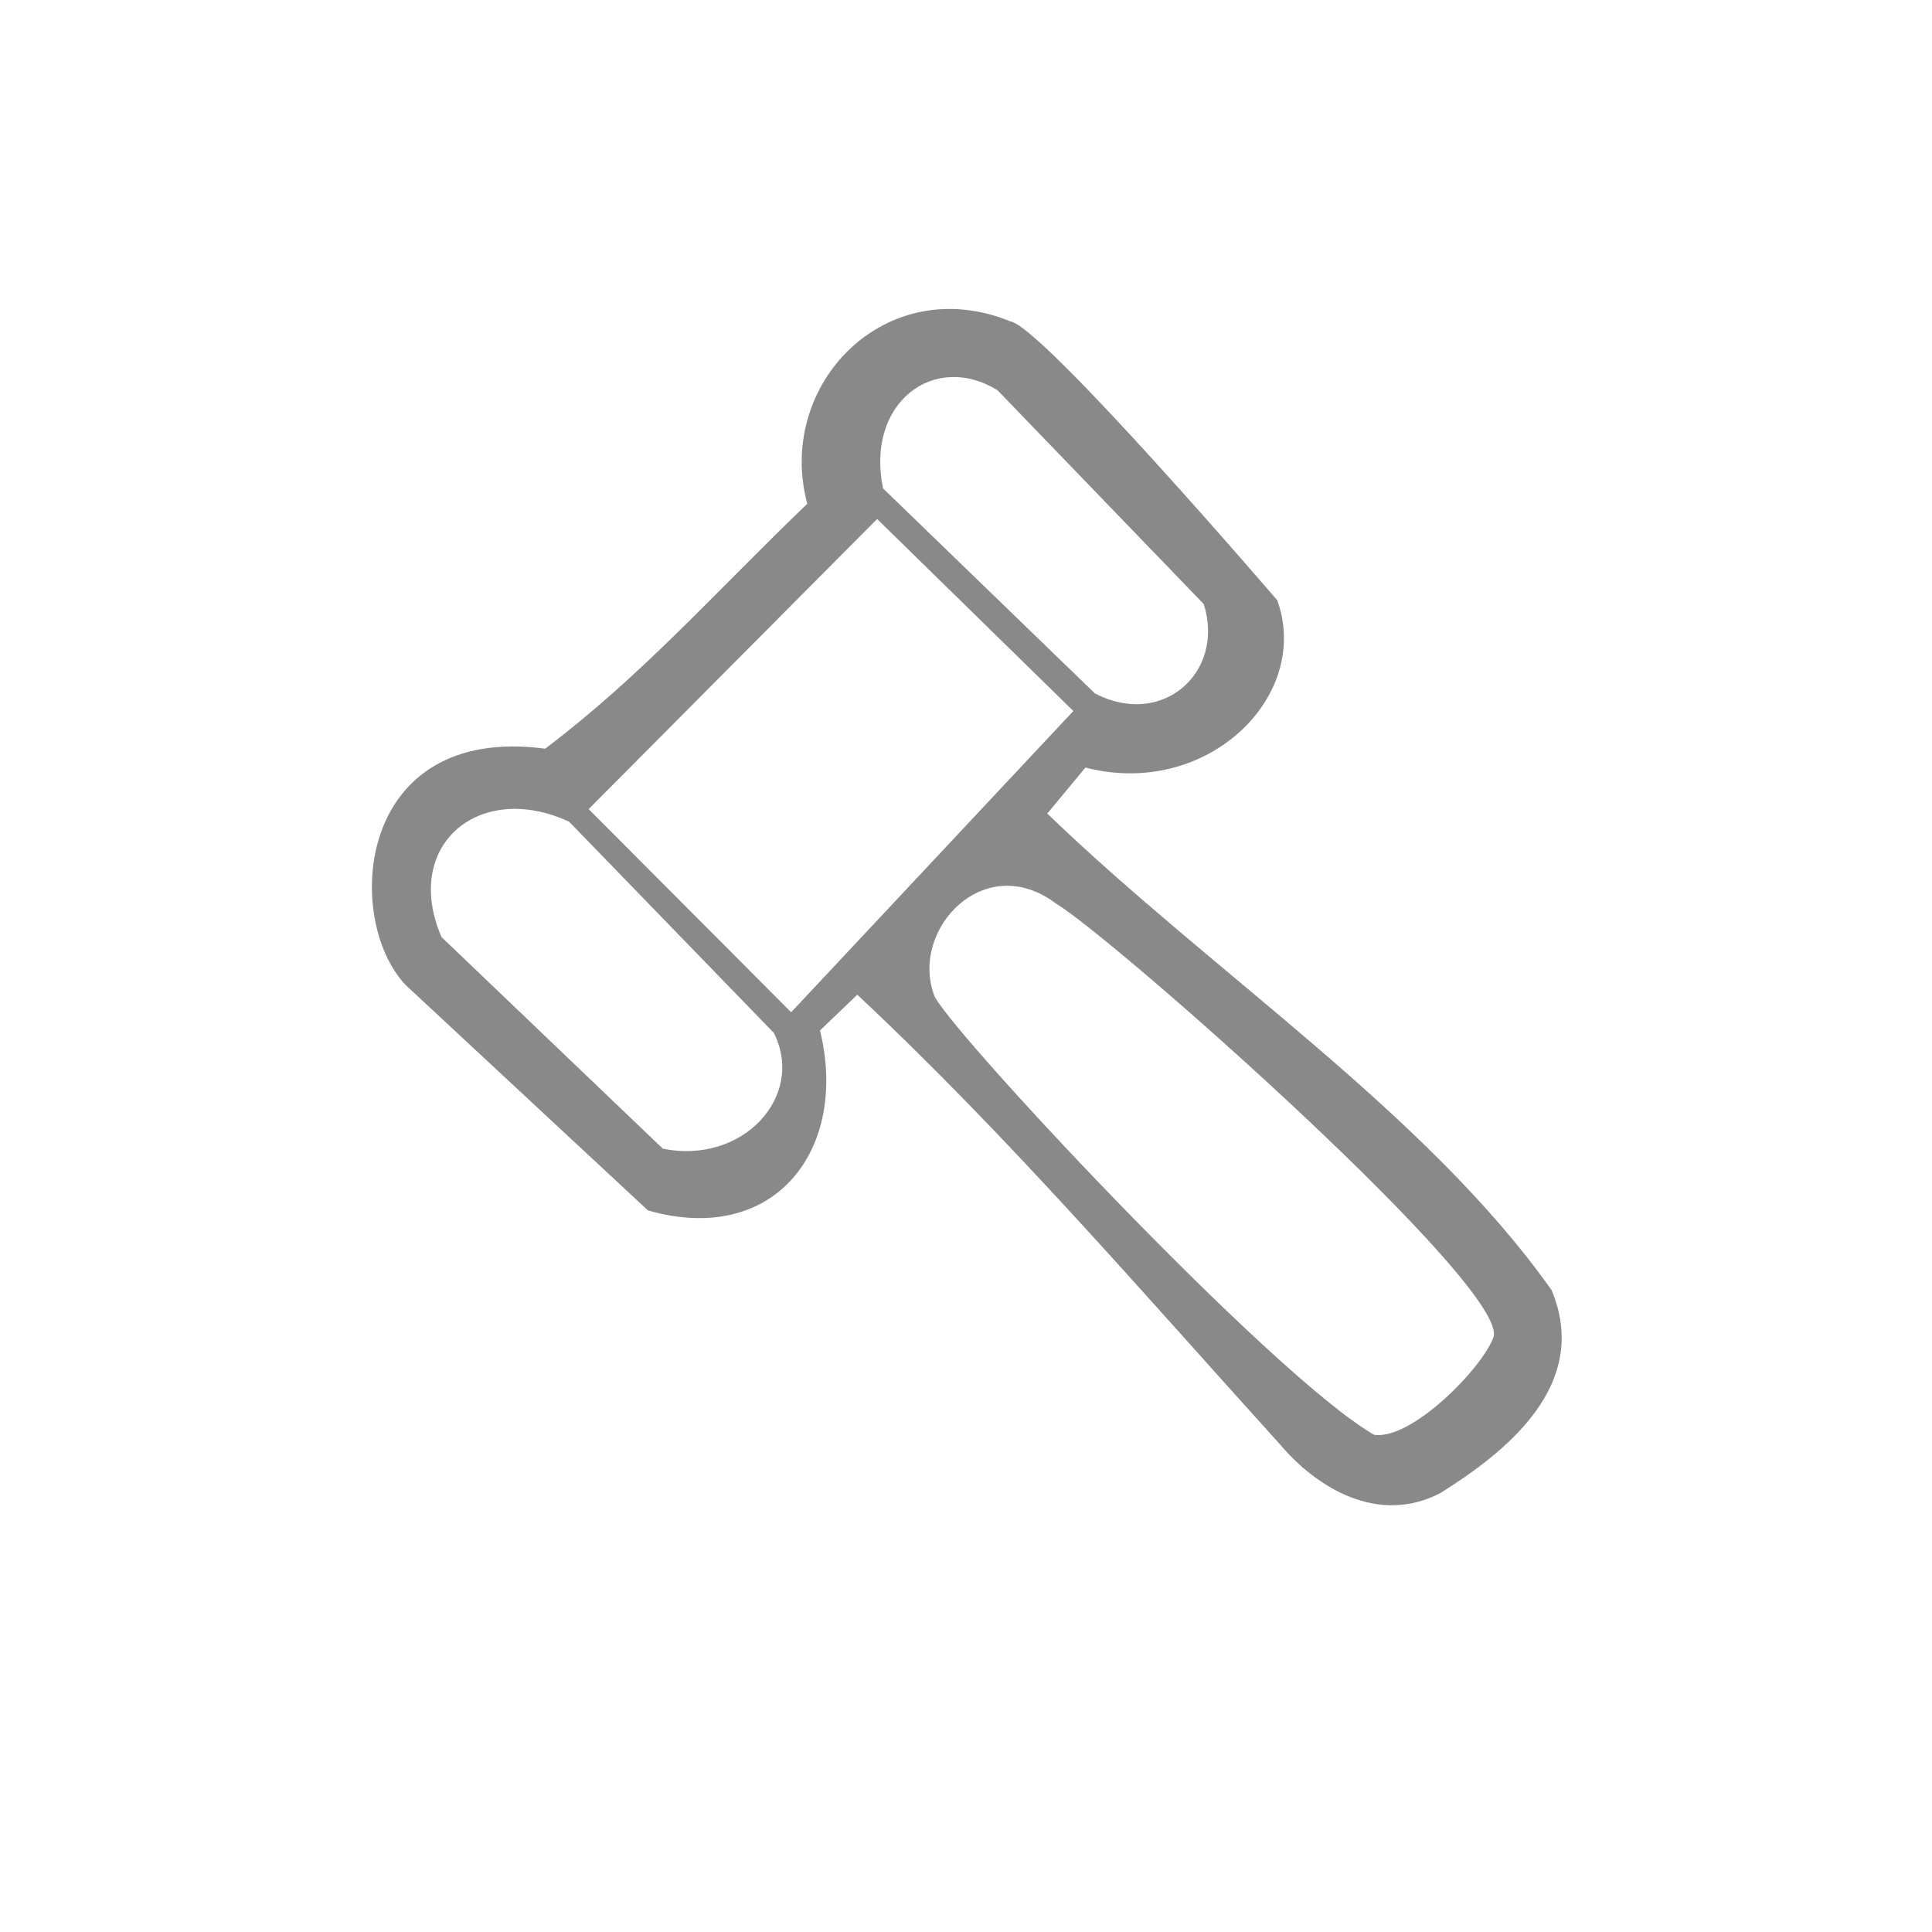<?xml version="1.0" encoding="utf-8"?>
<!-- Generator: Adobe Illustrator 16.0.0, SVG Export Plug-In . SVG Version: 6.00 Build 0)  -->
<!DOCTYPE svg PUBLIC "-//W3C//DTD SVG 1.1//EN" "http://www.w3.org/Graphics/SVG/1.1/DTD/svg11.dtd">
<svg version="1.1" id="Layer_1" xmlns="http://www.w3.org/2000/svg" xmlns:xlink="http://www.w3.org/1999/xlink" x="0px" y="0px"
	 width="48px" height="48px" viewBox="0 0 48 48" enable-background="new 0 0 48 48" xml:space="preserve">
<g>
	<g>
		<path fill="#898989" d="M25.099,7.983c0.79,0.118,6.634,6.931,6.634,6.931c0.859,2.375-1.734,4.938-4.766,4.156l-0.948,1.143
			c4.13,3.98,9.419,7.443,12.53,11.84c0.982,2.353-1.129,4.017-2.76,5.04c-1.541,0.805-3.07-0.12-3.99-1.21
			c-3.43-3.79-6.76-7.67-10.5-11.17l-0.926,0.888c0.719,2.938-1.109,5.375-4.274,4.472l-6.02-5.6
			c-1.55-1.63-1.252-6.497,3.466-5.872c2.445-1.853,4.167-3.834,6.511-6.084C19.264,9.539,22.014,6.727,25.099,7.983z
			 M21.938,12.133l5.264,5.094c1.674,0.875,3.242-0.521,2.705-2.219l-5.125-5.313C23.206,8.727,21.5,10.008,21.938,12.133z
			 M14.625,20.102l5.031,5.047l7.011-7.484l-4.875-4.771L14.625,20.102z M10.969,23.281l5.5,5.258
			c1.979,0.403,3.548-1.299,2.757-2.877l-5.087-5.248C11.906,19.383,9.986,21,10.969,23.281z M23.197,24.694
			c0.077,0.563,8.332,9.444,10.942,10.954c0.924,0.133,2.648-1.615,2.955-2.398c0.563-1.125-9.424-9.94-10.865-10.807
			C24.461,21.123,22.628,23.07,23.197,24.694z"/>
	</g>
</g>
</svg>
